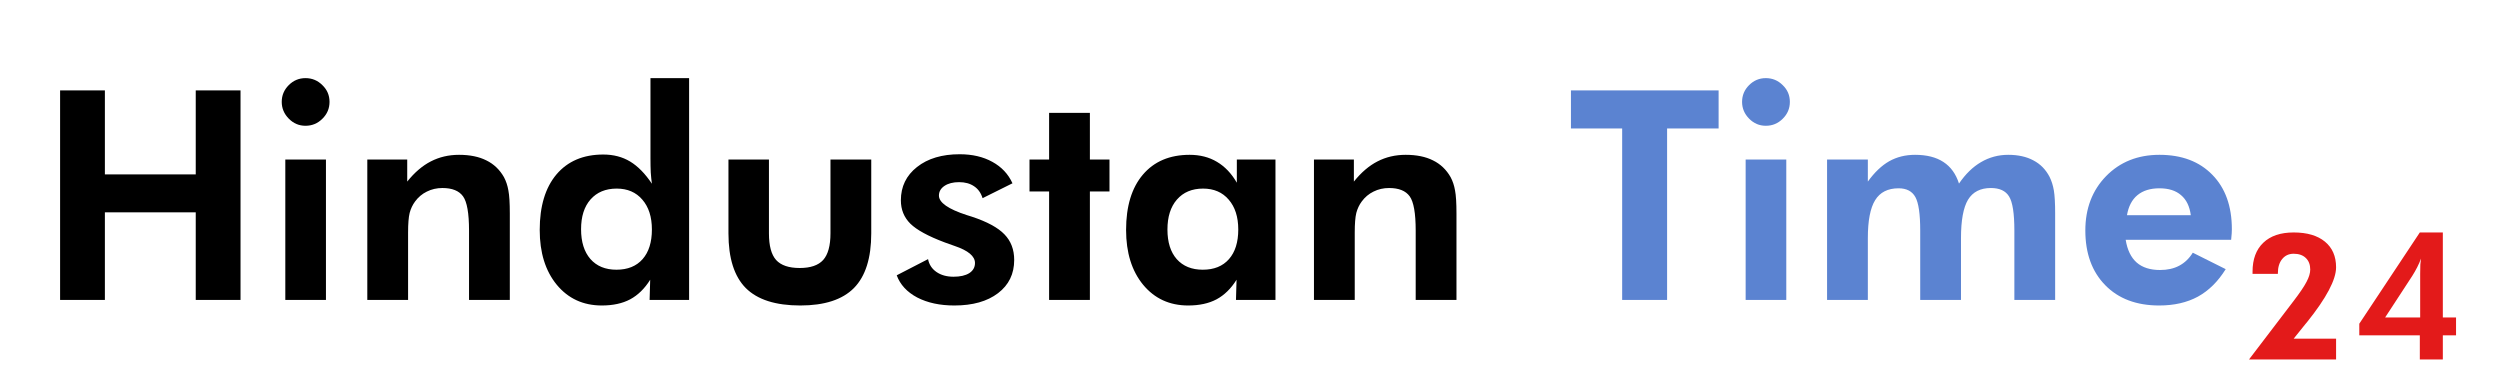 <svg width="1092" height="169" viewBox="0 0 1092 169" fill="none" xmlns="http://www.w3.org/2000/svg">
<path d="M26.25 131V39.5H45.812V76.188H85.5V39.5H105.062V131H85.5V92.75H45.812V131H26.25ZM123.062 44.5C123.062 41.667 124.083 39.229 126.125 37.188C128.167 35.146 130.604 34.125 133.438 34.125C136.312 34.125 138.771 35.146 140.812 37.188C142.896 39.188 143.938 41.625 143.938 44.5C143.938 47.375 142.896 49.833 140.812 51.875C138.771 53.917 136.312 54.938 133.438 54.938C130.604 54.938 128.167 53.896 126.125 51.812C124.083 49.729 123.062 47.292 123.062 44.5ZM124.625 131V69.688H142.375V131H124.625ZM160.438 131V69.688H177.875V79.312C181.083 75.312 184.521 72.375 188.188 70.5C191.896 68.583 196 67.625 200.5 67.625C205.25 67.625 209.229 68.438 212.438 70.062C215.688 71.646 218.25 74.083 220.125 77.375C221.042 79.083 221.688 81.021 222.062 83.188C222.479 85.312 222.688 88.667 222.688 93.25V95.188V131H204.875V100.688C204.875 93.146 204 88.167 202.25 85.75C200.5 83.333 197.5 82.125 193.25 82.125C190.792 82.125 188.521 82.646 186.438 83.688C184.396 84.688 182.688 86.125 181.312 88C180.229 89.458 179.438 91.125 178.938 93C178.479 94.875 178.25 97.729 178.25 101.562V104V131H160.438ZM284.75 100.25C284.75 94.75 283.354 90.396 280.562 87.188C277.812 83.979 274.083 82.375 269.375 82.375C264.542 82.375 260.729 83.958 257.938 87.125C255.188 90.25 253.812 94.583 253.812 100.125C253.812 105.667 255.167 110 257.875 113.125C260.625 116.25 264.417 117.812 269.25 117.812C274.167 117.812 277.979 116.271 280.688 113.188C283.396 110.104 284.75 105.792 284.75 100.25ZM301 131H283.75L284 122.188C281.583 126.062 278.667 128.917 275.25 130.75C271.875 132.542 267.75 133.438 262.875 133.438C254.75 133.438 248.188 130.417 243.188 124.375C238.229 118.333 235.75 110.354 235.75 100.438C235.75 90.062 238.188 81.979 243.062 76.188C247.979 70.396 254.792 67.5 263.5 67.5C267.958 67.5 271.875 68.521 275.25 70.562C278.625 72.604 281.792 75.833 284.75 80.25C284.542 78.75 284.375 77.104 284.25 75.312C284.167 73.479 284.125 71.396 284.125 69.062V34.125H301V131ZM335.875 69.688V101.938C335.875 107.354 336.917 111.229 339 113.562C341.125 115.896 344.562 117.062 349.312 117.062C354.021 117.062 357.438 115.896 359.562 113.562C361.688 111.188 362.75 107.312 362.75 101.938V69.688H380.562V101.938C380.562 112.729 378.042 120.688 373 125.812C367.958 130.896 360.146 133.438 349.562 133.438C338.771 133.438 330.833 130.896 325.75 125.812C320.708 120.729 318.188 112.771 318.188 101.938V69.688H335.875ZM391.688 120.25L405.375 113.188C405.833 115.562 407.062 117.438 409.062 118.812C411.062 120.188 413.542 120.875 416.5 120.875C419.417 120.875 421.708 120.354 423.375 119.312C425.042 118.229 425.875 116.75 425.875 114.875C425.875 111.917 422.917 109.438 417 107.438C415.167 106.812 413.708 106.292 412.625 105.875C405.417 103.167 400.417 100.438 397.625 97.688C394.875 94.938 393.5 91.542 393.5 87.5C393.5 81.5 395.854 76.646 400.562 72.938C405.271 69.229 411.479 67.375 419.188 67.375C424.688 67.375 429.438 68.479 433.438 70.688C437.479 72.896 440.417 76.021 442.25 80.062L429.188 86.562C428.479 84.271 427.25 82.542 425.5 81.375C423.75 80.167 421.562 79.562 418.938 79.562C416.312 79.562 414.188 80.104 412.562 81.188C410.938 82.271 410.125 83.688 410.125 85.438C410.125 88.479 414.167 91.312 422.25 93.938C423.208 94.229 423.938 94.458 424.438 94.625C431.146 96.833 435.917 99.417 438.75 102.375C441.583 105.292 443 109.021 443 113.562C443 119.646 440.646 124.479 435.938 128.062C431.229 131.646 424.875 133.438 416.875 133.438C410.542 133.438 405.125 132.271 400.625 129.938C396.167 127.562 393.188 124.333 391.688 120.25ZM458.25 131V83.625H449.688V69.688H458.25V49.312H476.062V69.688H484.625V83.625H476.062V131H458.25ZM540.875 100.25C540.875 94.75 539.479 90.396 536.688 87.188C533.938 83.979 530.208 82.375 525.5 82.375C520.667 82.375 516.854 83.979 514.062 87.188C511.312 90.354 509.938 94.708 509.938 100.25C509.938 105.792 511.292 110.104 514 113.188C516.75 116.271 520.542 117.812 525.375 117.812C530.292 117.812 534.104 116.271 536.812 113.188C539.521 110.104 540.875 105.792 540.875 100.25ZM557.125 131H539.875L540.125 122.188C537.708 126.062 534.792 128.917 531.375 130.75C528 132.542 523.875 133.438 519 133.438C510.875 133.438 504.312 130.417 499.312 124.375C494.354 118.333 491.875 110.354 491.875 100.438C491.875 90.104 494.312 82.062 499.188 76.312C504.104 70.521 510.917 67.625 519.625 67.625C524.167 67.625 528.146 68.646 531.562 70.688C535.021 72.729 537.917 75.771 540.25 79.812V69.688H557.125V131ZM573.938 131V69.688H591.375V79.312C594.583 75.312 598.021 72.375 601.688 70.5C605.396 68.583 609.5 67.625 614 67.625C618.75 67.625 622.729 68.438 625.938 70.062C629.188 71.646 631.75 74.083 633.625 77.375C634.542 79.083 635.188 81.021 635.562 83.188C635.979 85.312 636.188 88.667 636.188 93.25V95.188V131H618.375V100.688C618.375 93.146 617.5 88.167 615.75 85.75C614 83.333 611 82.125 606.75 82.125C604.292 82.125 602.021 82.646 599.938 83.688C597.896 84.688 596.188 86.125 594.812 88C593.729 89.458 592.938 91.125 592.438 93C591.979 94.875 591.75 97.729 591.75 101.562V104V131H573.938Z" fill="black"/>
<path d="M728.188 56.125V131H708.562V56.125H686.188V39.5H750.688V56.125H728.188ZM760.938 44.5C760.938 41.667 761.958 39.229 764 37.188C766.042 35.146 768.479 34.125 771.312 34.125C774.188 34.125 776.646 35.146 778.688 37.188C780.771 39.188 781.812 41.625 781.812 44.5C781.812 47.375 780.771 49.833 778.688 51.875C776.646 53.917 774.188 54.938 771.312 54.938C768.479 54.938 766.042 53.896 764 51.812C761.958 49.729 760.938 47.292 760.938 44.5ZM762.5 131V69.688H780.25V131H762.5ZM815.875 131H798.062V69.688H815.875V79.312C818.792 75.271 821.896 72.312 825.188 70.438C828.521 68.562 832.292 67.625 836.5 67.625C841.583 67.625 845.708 68.667 848.875 70.75C852.083 72.833 854.354 75.979 855.688 80.188C858.521 76.021 861.729 72.896 865.312 70.812C868.938 68.688 872.896 67.625 877.188 67.625C881.521 67.625 885.188 68.438 888.188 70.062C891.229 71.646 893.583 74.042 895.25 77.25C896.125 79 896.75 80.979 897.125 83.188C897.5 85.396 897.688 88.75 897.688 93.25V95.188V131H879.875V100.688C879.875 93.229 879.104 88.271 877.562 85.812C876.062 83.354 873.417 82.125 869.625 82.125C865.042 82.125 861.708 83.833 859.625 87.25C857.583 90.667 856.562 96.25 856.562 104V131H838.75V100.688C838.75 93.479 838.042 88.604 836.625 86.062C835.208 83.521 832.771 82.25 829.312 82.25C824.604 82.25 821.188 83.979 819.062 87.438C816.938 90.854 815.875 96.375 815.875 104V131ZM956.938 94C956.438 90.125 955.021 87.208 952.688 85.25C950.396 83.25 947.25 82.25 943.25 82.25C939.25 82.25 936.042 83.25 933.625 85.25C931.25 87.208 929.729 90.125 929.062 94H956.938ZM974.562 104.75H928.5C929.208 109.167 930.812 112.479 933.312 114.688C935.812 116.854 939.208 117.938 943.5 117.938C946.75 117.938 949.542 117.312 951.875 116.062C954.25 114.812 956.229 112.917 957.812 110.375L972.188 117.562C968.854 122.938 964.812 126.938 960.062 129.562C955.312 132.146 949.667 133.438 943.125 133.438C933.208 133.438 925.354 130.479 919.562 124.562C913.771 118.646 910.875 110.688 910.875 100.688C910.875 91.062 913.896 83.146 919.938 76.938C926.021 70.729 933.792 67.625 943.25 67.625C953 67.625 960.708 70.542 966.375 76.375C972.042 82.167 974.875 90.083 974.875 100.125C974.875 100.667 974.854 101.271 974.812 101.938C974.771 102.562 974.688 103.5 974.562 104.75Z" fill="#5B83D1"/>
<path d="M1020.4 147.925V157H982.375L1001.88 131.425C1004.58 127.9 1006.45 125.125 1007.5 123.1C1008.58 121.075 1009.11 119.287 1009.11 117.737C1009.11 115.587 1008.46 113.9 1007.16 112.675C1005.89 111.45 1004.13 110.837 1001.88 110.837C999.775 110.837 998.1 111.612 996.85 113.162C995.6 114.687 994.975 116.75 994.975 119.35V119.612H983.913V118.675C983.913 113.225 985.475 109.012 988.6 106.037C991.725 103.037 996.15 101.537 1001.88 101.537C1007.73 101.537 1012.28 102.875 1015.53 105.55C1018.78 108.225 1020.4 111.962 1020.4 116.762C1020.4 122.162 1016.18 130.137 1007.73 140.687L1006.94 141.625L1001.88 147.925H1020.4ZM1056.98 157V146.462H1030.54V141.4L1056.98 101.537H1067.03V138.662H1072.8V146.462H1067.03V157H1056.98ZM1057.13 138.662V119.762C1057.13 117.912 1057.15 116.512 1057.2 115.562C1057.28 114.612 1057.38 113.737 1057.5 112.937C1057.03 114.212 1056.47 115.487 1055.82 116.762C1055.17 118.037 1054.45 119.287 1053.68 120.512L1041.83 138.662H1057.13Z" fill="#E31A1A"/>
</svg>
